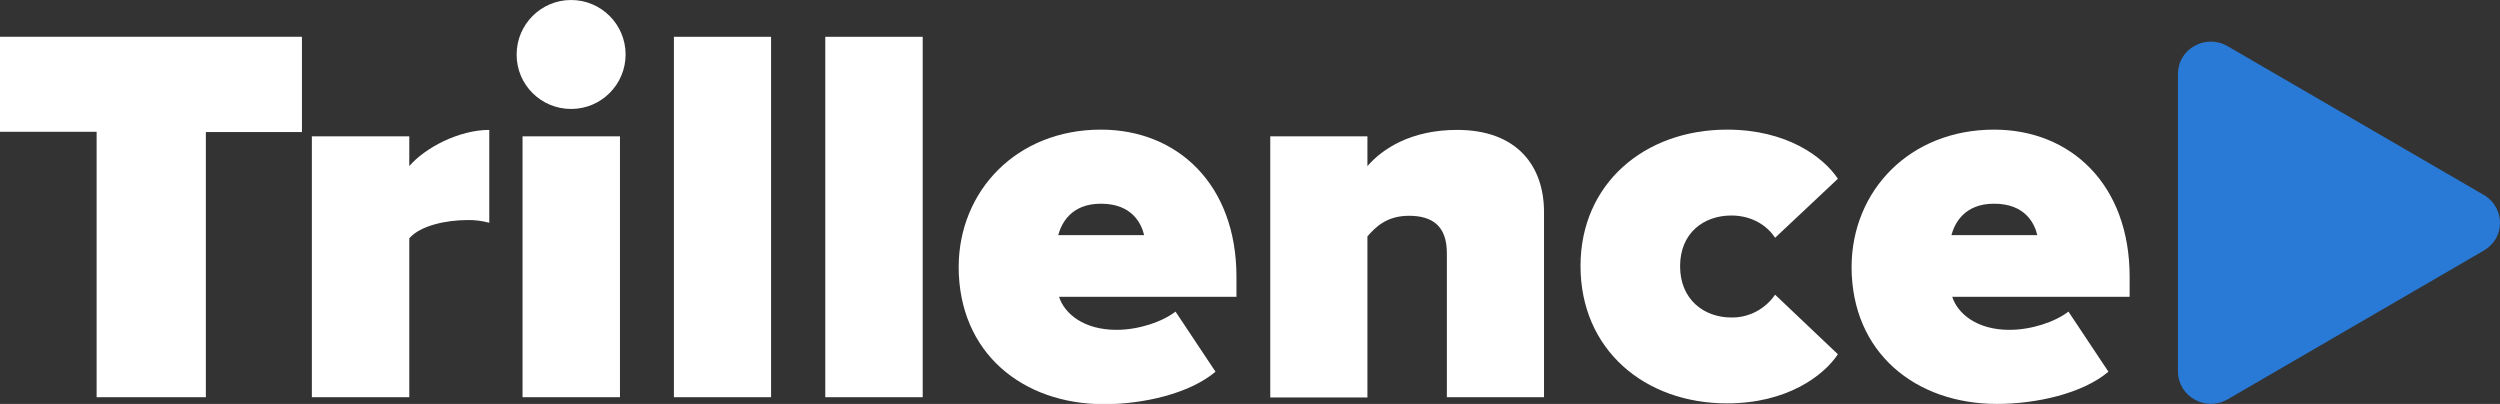 <?xml version="1.0" encoding="utf-8"?>
<!-- Generator: Adobe Illustrator 25.0.0, SVG Export Plug-In . SVG Version: 6.00 Build 0)  -->
<svg version="1.1" id="logo" xmlns="http://www.w3.org/2000/svg" xmlns:xlink="http://www.w3.org/1999/xlink" x="0px"
	y="0px" viewBox="0 0 931.5 150.5" style="enable-background:new 0 0 931.5 150.5;" xml:space="preserve">
	<rect x="0" y="0" width="931.5" height="150.5" fill="#333333" stroke="none"/>
	<style type="text/css">
		.st0 {
			fill: #297AD6;
		}
		.st1{
			fill: #ffffff;
		}
	</style>
	<path class="st1" d="M36,148V49.1H0V13.7h112.5v35.5H76.7V148H36z" />
	<path
		class="st1" d="M116.2,148V50.8h36.3v11.1c6-7,18.7-13.5,29.8-13.5V83c-2.7-0.7-5.5-1.1-8.2-1c-7.7,0-17.5,2-21.6,6.8V148L116.2,148z" />
	<path class="st1" d="M192.5,20.3c0-11.2,9.1-20.3,20.3-20.3s20.3,9.1,20.3,20.3c0,11.2-9.1,20.3-20.3,20.3c0,0,0,0,0,0c-11.2,0-20.3-9-20.3-20.2
	C192.5,20.4,192.5,20.4,192.5,20.3z M194.7,148V50.8H231V148H194.7z" />
	<path class="st1" d="M251.1,148V13.7h36.2V148H251.1z" />
	<path class="st1" d="M307.5,148V13.7h36.3V148H307.5z" />
	<path class="st1" d="M410.2,48.3c28.6,0,50.5,20.5,50.5,54.8v7.5h-66.1c2,6.2,9.1,12.3,21.4,12.3c8.3,0,17.1-3,22-6.8l14.9,22.4
	c-9.7,8.2-27,12.1-41.5,12.1c-30.4,0-54.2-19.1-54.2-51.2C357.3,71.1,378.8,48.3,410.2,48.3z M394.3,87.6h32
	c-1-4.2-4.4-11.7-16.1-11.7C399.1,75.9,395.5,83.2,394.3,87.6z" />
	<path class="st1" d="M539.1,148V94.3c0-10.1-5.4-13.9-14.1-13.9c-8.3,0-12.5,4.2-15.5,7.7v60h-36.2V50.8h36.2v11.1c5.6-6.5,16.3-13.5,33.4-13.5
	c22.6,0,32.4,13.7,32.4,30.6V148H539.1z" />
	<path class="st1" d="M643.5,48.3c22.2,0,35.8,10.1,41.3,18.3l-23.4,22c-3-4.6-8.7-8.3-16.3-8.3c-10.3,0-19.1,6.5-19.1,18.9s8.9,19.1,19.1,19.1
	c6.5,0.1,12.6-3.1,16.3-8.5l23.4,22.2c-5.4,8.1-19.1,18.3-41.3,18.3c-30.8,0-54.6-20.1-54.6-51.2C588.9,68.5,612.7,48.3,643.5,48.3z
	" />
	<path class="st1" d="M743,48.3c28.6,0,50.5,20.5,50.5,54.8v7.5h-66.1c2,6.2,9.1,12.3,21.3,12.3c8.3,0,17.1-3,22-6.8l14.9,22.4
	c-9.7,8.2-27,12-41.5,12c-30.4,0-54.2-19.1-54.2-51.1C690,71.1,711.5,48.3,743,48.3z M727.1,87.6h32c-1-4.2-4.4-11.7-16.1-11.7
	C731.9,75.9,728.3,83.2,727.1,87.6L727.1,87.6z" />
	<path class="st0" d="M925.4,93.4L830,148.8c-8.1,4.7-18.5-1-18.5-10.5V27.6c0-9.5,10.4-15.1,18.5-10.4l95.4,55.4c5.8,3.3,7.8,10.6,4.5,16.4
	C928.9,90.7,927.3,92.3,925.4,93.4" />
</svg>